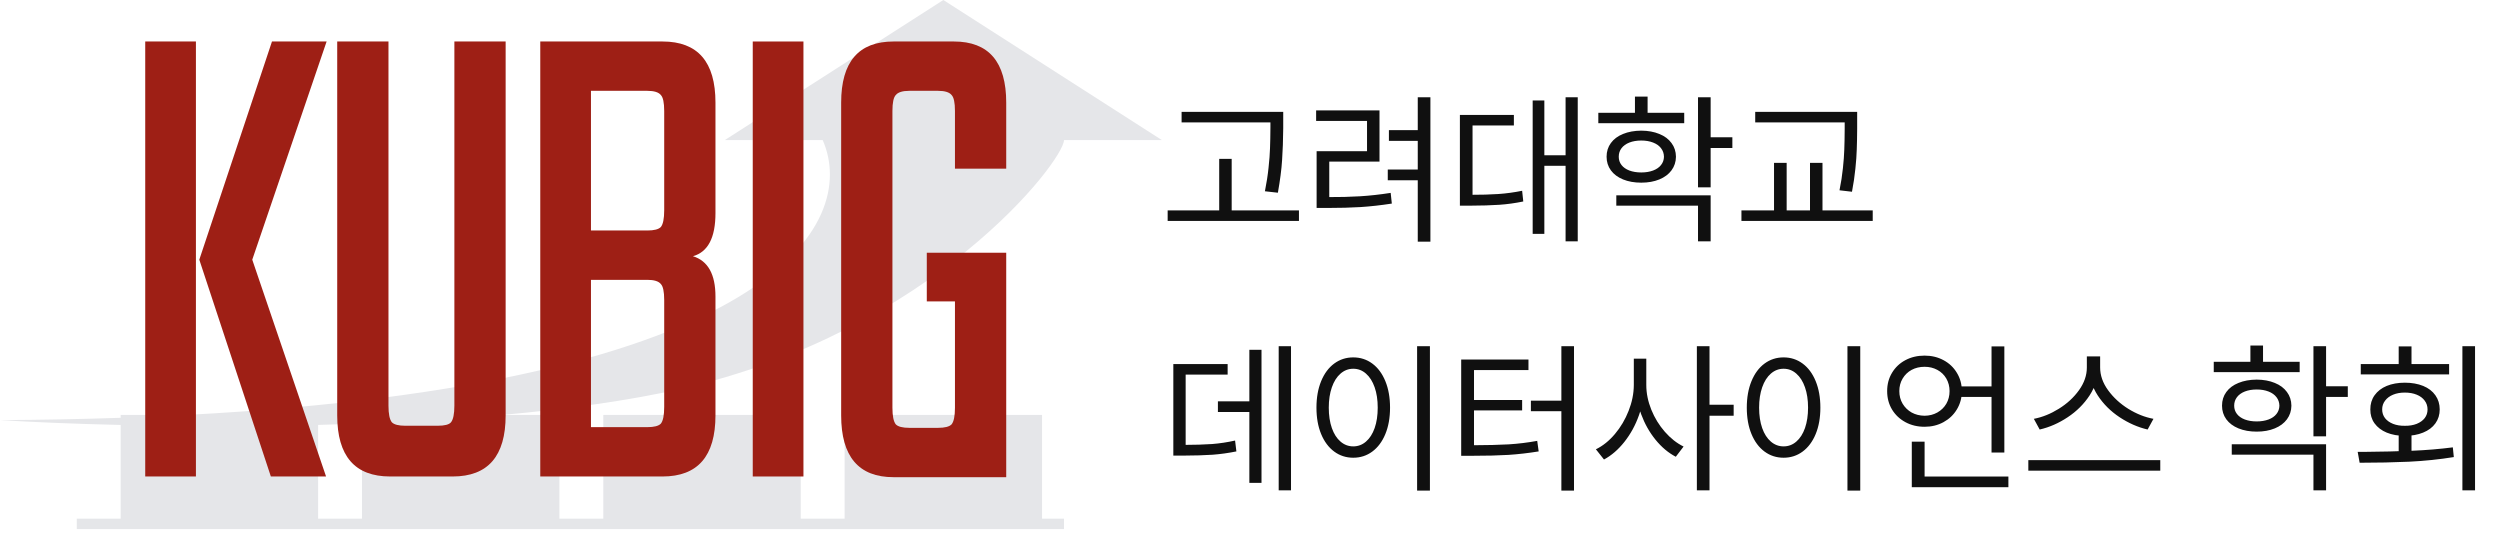 <svg width="241" height="52" viewBox="0 0 241 52" fill="none" xmlns="http://www.w3.org/2000/svg">
<path fill-rule="evenodd" clip-rule="evenodd" d="M90.938 0L112 13.5L102.569 13.5C102.569 15.5 89.88 32 65.56 37.5C60.523 38.639 54.623 39.445 48.404 40H53.928V50H58.158V40H77.191V50H81.421V40H100.454V50H102.569V51H100.454H81.421H77.191H58.158H53.928H34.895H30.665H11.632H7.402V50H11.632V40.966C7.061 40.859 3.067 40.686 0 40.5C4.069 40.478 7.944 40.401 11.632 40.275V40H17.959C74.492 37.012 82.838 21.548 79.306 13.5L69.875 13.5L90.938 0ZM30.665 40.962V50H34.895V40.83C33.479 40.883 32.068 40.927 30.665 40.962Z" fill="#E5E6E9"/>
<path d="M31.486 4L24.318 25.034L31.432 45.933H26.11L19.213 25.034L26.219 4H31.486ZM14 45.933V4H18.887V45.933H14Z" fill="#9E1F15"/>
<path d="M43.802 4H48.744V40.038C48.744 43.968 47.042 45.933 43.639 45.933H37.611C34.208 45.933 32.507 43.968 32.507 40.038V4H37.449V39.1C37.449 39.904 37.557 40.44 37.774 40.708C37.992 40.931 38.426 41.043 39.078 41.043H42.173C42.861 41.043 43.295 40.931 43.476 40.708C43.694 40.44 43.802 39.904 43.802 39.1V4Z" fill="#9E1F15"/>
<path d="M64.029 20.277V10.699C64.029 9.895 63.92 9.381 63.703 9.158C63.486 8.89 63.051 8.756 62.4 8.756H56.969V22.22H62.4C63.051 22.22 63.486 22.108 63.703 21.885C63.92 21.617 64.029 21.081 64.029 20.277ZM64.029 39.234V28.919C64.029 28.115 63.92 27.601 63.703 27.378C63.486 27.11 63.051 26.976 62.4 26.976H56.969V41.177H62.4C63.051 41.177 63.486 41.065 63.703 40.842C63.92 40.574 64.029 40.038 64.029 39.234ZM52.082 4H63.866C67.269 4 68.971 5.965 68.971 9.895V20.546C68.971 22.912 68.247 24.297 66.799 24.699C68.247 25.145 68.971 26.44 68.971 28.584V40.038C68.971 43.968 67.269 45.933 63.866 45.933H52.082V4Z" fill="#9E1F15"/>
<path d="M72.565 4H77.452V45.933H72.565V4Z" fill="#9E1F15"/>
<path d="M97 16.258H92.058V10.699C92.058 9.895 91.95 9.381 91.732 9.158C91.515 8.89 91.081 8.756 90.429 8.756H87.659C87.008 8.756 86.573 8.89 86.356 9.158C86.139 9.381 86.03 9.895 86.03 10.699V39.301C86.03 40.105 86.139 40.641 86.356 40.909C86.573 41.132 87.008 41.244 87.659 41.244H90.429C91.081 41.244 91.515 41.132 91.732 40.909C91.95 40.641 92.058 40.105 92.058 39.301V29.053H89.343V24.364H97V40.038C97 44.013 97 46 97 46H86.139C82.772 46 81.088 44.013 81.088 40.038V9.895C81.088 5.965 82.772 4 86.139 4H91.95C95.317 4 97 5.965 97 9.895V16.258Z" fill="#9E1F15"/>
<path d="M122.938 11.797H113.906V10.781H122.938V11.797ZM125.219 21.297H112.562V20.281H125.219V21.297ZM118.734 20.812H117.531V15.312H118.734V20.812ZM123.703 12.344C123.693 13.495 123.656 14.523 123.594 15.43C123.536 16.336 123.401 17.385 123.188 18.578L121.938 18.438C122.099 17.635 122.216 16.875 122.289 16.156C122.367 15.438 122.414 14.812 122.43 14.281C122.451 13.745 122.464 13.073 122.469 12.266V12.172V10.781H123.703V12.172V12.344ZM137.891 23.297H136.672V9.375H137.891V23.297ZM137.016 13.578H133.891V12.547H137.016V13.578ZM127.953 19C129.115 19.005 130.164 18.979 131.102 18.922C132.044 18.865 133.031 18.755 134.062 18.594L134.172 19.625C133.12 19.787 132.12 19.898 131.172 19.961C130.224 20.018 129.151 20.047 127.953 20.047H126.922V19H127.953ZM132.984 15.578H128.141V19.266H126.922V14.578H131.781V11.656H126.875V10.641H132.984V15.578ZM136.922 17.375H133.781V16.344H136.922V17.375ZM152.094 23.266H150.922V9.375H152.094V23.266ZM151.234 15.984H148.516V14.969H151.234V15.984ZM148.875 22.547H147.75V9.688H148.875V22.547ZM141.625 18.781C142.755 18.781 143.695 18.755 144.445 18.703C145.201 18.651 145.964 18.547 146.734 18.391L146.844 19.422C146.062 19.583 145.292 19.69 144.531 19.742C143.771 19.794 142.802 19.823 141.625 19.828H140.734V18.781H141.625ZM145.938 12.094H141.953V19.266H140.734V11.078H145.938V12.094ZM162.359 11.875H154.078V10.875H162.359V11.875ZM158.219 12.594C158.88 12.599 159.461 12.706 159.961 12.914C160.466 13.117 160.857 13.409 161.133 13.789C161.414 14.164 161.557 14.604 161.562 15.109C161.557 15.604 161.414 16.042 161.133 16.422C160.857 16.797 160.466 17.088 159.961 17.297C159.456 17.505 158.875 17.609 158.219 17.609C157.557 17.609 156.971 17.505 156.461 17.297C155.956 17.088 155.565 16.797 155.289 16.422C155.013 16.042 154.875 15.604 154.875 15.109C154.875 14.604 155.013 14.164 155.289 13.789C155.565 13.409 155.956 13.117 156.461 12.914C156.966 12.706 157.552 12.599 158.219 12.594ZM158.219 13.547C157.786 13.547 157.404 13.612 157.07 13.742C156.742 13.872 156.49 14.055 156.312 14.289C156.135 14.523 156.047 14.797 156.047 15.109C156.047 15.412 156.135 15.677 156.312 15.906C156.49 16.135 156.742 16.312 157.07 16.438C157.404 16.562 157.786 16.625 158.219 16.625C158.646 16.625 159.026 16.562 159.359 16.438C159.693 16.312 159.948 16.135 160.125 15.906C160.307 15.677 160.401 15.412 160.406 15.109C160.401 14.797 160.307 14.523 160.125 14.289C159.948 14.055 159.693 13.872 159.359 13.742C159.026 13.612 158.646 13.547 158.219 13.547ZM164.906 18.062H163.688V9.375H164.906V18.062ZM167 14.266H164.562V13.234H167V14.266ZM164.906 23.266H163.688V19.828H155.812V18.828H164.906V23.266ZM158.828 11.422H157.609V9.312H158.828V11.422ZM178.203 11.797H169.203V10.781H178.203V11.797ZM180.531 21.297H167.875V20.281H180.531V21.297ZM172.234 20.672H171.016V15.703H172.234V20.672ZM179.031 12.406C179.026 13.188 179.013 13.852 178.992 14.398C178.977 14.945 178.932 15.565 178.859 16.258C178.792 16.951 178.682 17.693 178.531 18.484L177.328 18.344C177.479 17.599 177.589 16.891 177.656 16.219C177.729 15.542 177.773 14.945 177.789 14.43C177.81 13.909 177.823 13.24 177.828 12.422V12.328V10.781H179.031V12.328V12.406ZM175.688 20.672H174.484V15.703H175.688V20.672ZM124.453 47.266H123.266V33.375H124.453V47.266ZM120.969 39.719H117.406V38.688H120.969V39.719ZM121.609 46.547H120.438V33.719H121.609V46.547ZM113.984 42.891C115.167 42.885 116.122 42.857 116.852 42.805C117.581 42.747 118.318 42.635 119.062 42.469L119.188 43.516C118.417 43.672 117.654 43.779 116.898 43.836C116.143 43.888 115.172 43.917 113.984 43.922H113.109V42.891H113.984ZM118.344 36.109H114.297V43.281H113.109V35.094H118.344V36.109ZM137.844 47.297H136.609V33.375H137.844V47.297ZM130.453 34.453C131.141 34.453 131.753 34.651 132.289 35.047C132.826 35.443 133.245 36.008 133.547 36.742C133.849 37.477 134 38.328 134 39.297C134 40.266 133.849 41.115 133.547 41.844C133.245 42.573 132.826 43.135 132.289 43.531C131.753 43.927 131.141 44.125 130.453 44.125C129.766 44.125 129.154 43.927 128.617 43.531C128.081 43.135 127.661 42.573 127.359 41.844C127.057 41.115 126.906 40.266 126.906 39.297C126.906 38.328 127.057 37.477 127.359 36.742C127.661 36.008 128.081 35.443 128.617 35.047C129.154 34.651 129.766 34.453 130.453 34.453ZM130.453 35.547C129.995 35.547 129.586 35.703 129.227 36.016C128.867 36.328 128.589 36.768 128.391 37.336C128.193 37.904 128.094 38.557 128.094 39.297C128.094 40.042 128.193 40.698 128.391 41.266C128.589 41.828 128.867 42.263 129.227 42.57C129.586 42.878 129.995 43.031 130.453 43.031C130.917 43.031 131.326 42.878 131.68 42.57C132.039 42.263 132.318 41.828 132.516 41.266C132.714 40.698 132.812 40.042 132.812 39.297C132.812 38.552 132.714 37.898 132.516 37.336C132.318 36.768 132.039 36.328 131.68 36.016C131.326 35.703 130.917 35.547 130.453 35.547ZM151.734 47.297H150.516V33.375H151.734V47.297ZM150.719 39.641H147.578V38.625H150.719V39.641ZM141.922 42.922C143.359 42.917 144.534 42.888 145.445 42.836C146.357 42.779 147.271 42.667 148.188 42.5L148.328 43.516C147.339 43.677 146.367 43.789 145.414 43.852C144.466 43.909 143.302 43.938 141.922 43.938H140.859V42.922H141.922ZM147.344 35.672H142.094V43.266H140.859V34.656H147.344V35.672ZM146.734 39.562H141.766V38.562H146.734V39.562ZM158.5 37.109C158.5 38.109 158.331 39.086 157.992 40.039C157.654 40.992 157.188 41.844 156.594 42.594C156.005 43.339 155.349 43.906 154.625 44.297L153.844 43.312C154.516 42.984 155.128 42.492 155.68 41.836C156.237 41.175 156.677 40.43 157 39.602C157.328 38.773 157.495 37.943 157.5 37.109V34.578H158.5V37.109ZM158.703 37.109C158.703 37.906 158.865 38.703 159.188 39.5C159.51 40.292 159.945 41 160.492 41.625C161.039 42.25 161.641 42.724 162.297 43.047L161.547 44.031C160.828 43.656 160.177 43.109 159.594 42.391C159.01 41.672 158.549 40.854 158.211 39.938C157.878 39.016 157.714 38.073 157.719 37.109V34.578H158.703V37.109ZM164.797 47.266H163.578V33.375H164.797V47.266ZM167.125 40.078H164.516V39.016H167.125V40.078ZM179.328 47.297H178.094V33.375H179.328V47.297ZM171.938 34.453C172.625 34.453 173.237 34.651 173.773 35.047C174.31 35.443 174.729 36.008 175.031 36.742C175.333 37.477 175.484 38.328 175.484 39.297C175.484 40.266 175.333 41.115 175.031 41.844C174.729 42.573 174.31 43.135 173.773 43.531C173.237 43.927 172.625 44.125 171.938 44.125C171.25 44.125 170.638 43.927 170.102 43.531C169.565 43.135 169.146 42.573 168.844 41.844C168.542 41.115 168.391 40.266 168.391 39.297C168.391 38.328 168.542 37.477 168.844 36.742C169.146 36.008 169.565 35.443 170.102 35.047C170.638 34.651 171.25 34.453 171.938 34.453ZM171.938 35.547C171.479 35.547 171.07 35.703 170.711 36.016C170.352 36.328 170.073 36.768 169.875 37.336C169.677 37.904 169.578 38.557 169.578 39.297C169.578 40.042 169.677 40.698 169.875 41.266C170.073 41.828 170.352 42.263 170.711 42.57C171.07 42.878 171.479 43.031 171.938 43.031C172.401 43.031 172.81 42.878 173.164 42.57C173.523 42.263 173.802 41.828 174 41.266C174.198 40.698 174.297 40.042 174.297 39.297C174.297 38.552 174.198 37.898 174 37.336C173.802 36.768 173.523 36.328 173.164 36.016C172.81 35.703 172.401 35.547 171.938 35.547ZM192.531 38.266H188.672V37.25H192.531V38.266ZM193.219 43.625H191.984V33.391H193.219V43.625ZM193.609 46.969H184.297V45.938H193.609V46.969ZM185.531 46.359H184.297V42.578H185.531V46.359ZM185.531 34.281C186.203 34.281 186.81 34.427 187.352 34.719C187.898 35.01 188.328 35.417 188.641 35.938C188.958 36.453 189.12 37.042 189.125 37.703C189.12 38.359 188.958 38.948 188.641 39.469C188.328 39.99 187.898 40.398 187.352 40.695C186.81 40.992 186.203 41.141 185.531 41.141C184.844 41.141 184.227 40.992 183.68 40.695C183.133 40.398 182.703 39.992 182.391 39.477C182.078 38.956 181.922 38.365 181.922 37.703C181.922 37.042 182.078 36.453 182.391 35.938C182.703 35.417 183.133 35.01 183.68 34.719C184.227 34.427 184.844 34.281 185.531 34.281ZM185.531 35.359C185.068 35.359 184.651 35.458 184.281 35.656C183.917 35.854 183.628 36.133 183.414 36.492C183.201 36.846 183.094 37.25 183.094 37.703C183.094 38.156 183.201 38.562 183.414 38.922C183.628 39.276 183.917 39.557 184.281 39.766C184.651 39.969 185.068 40.073 185.531 40.078C185.984 40.073 186.393 39.969 186.758 39.766C187.128 39.557 187.417 39.276 187.625 38.922C187.833 38.562 187.938 38.156 187.938 37.703C187.938 37.255 187.833 36.852 187.625 36.492C187.417 36.133 187.128 35.854 186.758 35.656C186.393 35.458 185.984 35.359 185.531 35.359ZM202.25 35.422C202.25 36.385 201.979 37.284 201.438 38.117C200.896 38.945 200.193 39.646 199.328 40.219C198.469 40.792 197.568 41.188 196.625 41.406L196.062 40.375C196.88 40.219 197.682 39.896 198.469 39.406C199.26 38.917 199.909 38.32 200.414 37.617C200.919 36.914 201.172 36.182 201.172 35.422V34.359H202.25V35.422ZM202.453 35.422C202.453 36.182 202.708 36.914 203.219 37.617C203.729 38.32 204.38 38.919 205.172 39.414C205.969 39.904 206.776 40.224 207.594 40.375L207.031 41.406C206.094 41.188 205.193 40.792 204.328 40.219C203.464 39.646 202.76 38.945 202.219 38.117C201.677 37.284 201.406 36.385 201.406 35.422V34.359H202.453V35.422ZM208.25 45.375H195.531V44.359H208.25V45.375ZM221.688 35.875H213.406V34.875H221.688V35.875ZM217.547 36.594C218.208 36.599 218.789 36.706 219.289 36.914C219.794 37.117 220.185 37.409 220.461 37.789C220.742 38.164 220.885 38.604 220.891 39.109C220.885 39.604 220.742 40.042 220.461 40.422C220.185 40.797 219.794 41.089 219.289 41.297C218.784 41.505 218.203 41.609 217.547 41.609C216.885 41.609 216.299 41.505 215.789 41.297C215.284 41.089 214.893 40.797 214.617 40.422C214.341 40.042 214.203 39.604 214.203 39.109C214.203 38.604 214.341 38.164 214.617 37.789C214.893 37.409 215.284 37.117 215.789 36.914C216.294 36.706 216.88 36.599 217.547 36.594ZM217.547 37.547C217.115 37.547 216.732 37.612 216.398 37.742C216.07 37.872 215.818 38.055 215.641 38.289C215.464 38.523 215.375 38.797 215.375 39.109C215.375 39.411 215.464 39.677 215.641 39.906C215.818 40.135 216.07 40.312 216.398 40.438C216.732 40.562 217.115 40.625 217.547 40.625C217.974 40.625 218.354 40.562 218.688 40.438C219.021 40.312 219.276 40.135 219.453 39.906C219.635 39.677 219.729 39.411 219.734 39.109C219.729 38.797 219.635 38.523 219.453 38.289C219.276 38.055 219.021 37.872 218.688 37.742C218.354 37.612 217.974 37.547 217.547 37.547ZM224.234 42.062H223.016V33.375H224.234V42.062ZM226.328 38.266H223.891V37.234H226.328V38.266ZM224.234 47.266H223.016V43.828H215.141V42.828H224.234V47.266ZM218.156 35.422H216.938V33.312H218.156V35.422ZM232.469 44H231.234V41.703H232.469V44ZM238.594 47.266H237.375V33.375H238.594V47.266ZM227.859 43.562C229.589 43.547 231.141 43.51 232.516 43.453C233.891 43.396 235.203 43.286 236.453 43.125L236.547 44.062C235.167 44.286 233.732 44.435 232.242 44.508C230.753 44.575 229.161 44.609 227.469 44.609L227.281 43.562H227.859ZM236.094 36.094H227.578V35.094H236.094V36.094ZM231.828 36.891C232.495 36.891 233.083 36.995 233.594 37.203C234.104 37.411 234.497 37.714 234.773 38.109C235.049 38.5 235.188 38.953 235.188 39.469C235.188 39.979 235.049 40.427 234.773 40.812C234.497 41.198 234.102 41.495 233.586 41.703C233.076 41.911 232.49 42.016 231.828 42.016C231.167 42.016 230.583 41.911 230.078 41.703C229.578 41.495 229.188 41.198 228.906 40.812C228.63 40.427 228.495 39.979 228.5 39.469C228.495 38.953 228.63 38.5 228.906 38.109C229.188 37.714 229.578 37.411 230.078 37.203C230.583 36.995 231.167 36.891 231.828 36.891ZM231.828 37.844C231.401 37.844 231.023 37.911 230.695 38.047C230.367 38.182 230.109 38.375 229.922 38.625C229.734 38.87 229.641 39.151 229.641 39.469C229.641 39.786 229.732 40.065 229.914 40.305C230.096 40.539 230.354 40.724 230.688 40.859C231.021 40.99 231.401 41.052 231.828 41.047C232.255 41.052 232.635 40.99 232.969 40.859C233.302 40.724 233.56 40.539 233.742 40.305C233.924 40.065 234.016 39.786 234.016 39.469C234.016 39.151 233.924 38.87 233.742 38.625C233.56 38.375 233.302 38.182 232.969 38.047C232.635 37.911 232.255 37.844 231.828 37.844ZM232.469 35.625H231.234V33.391H232.469V35.625Z" fill="#101010"/>
</svg>
